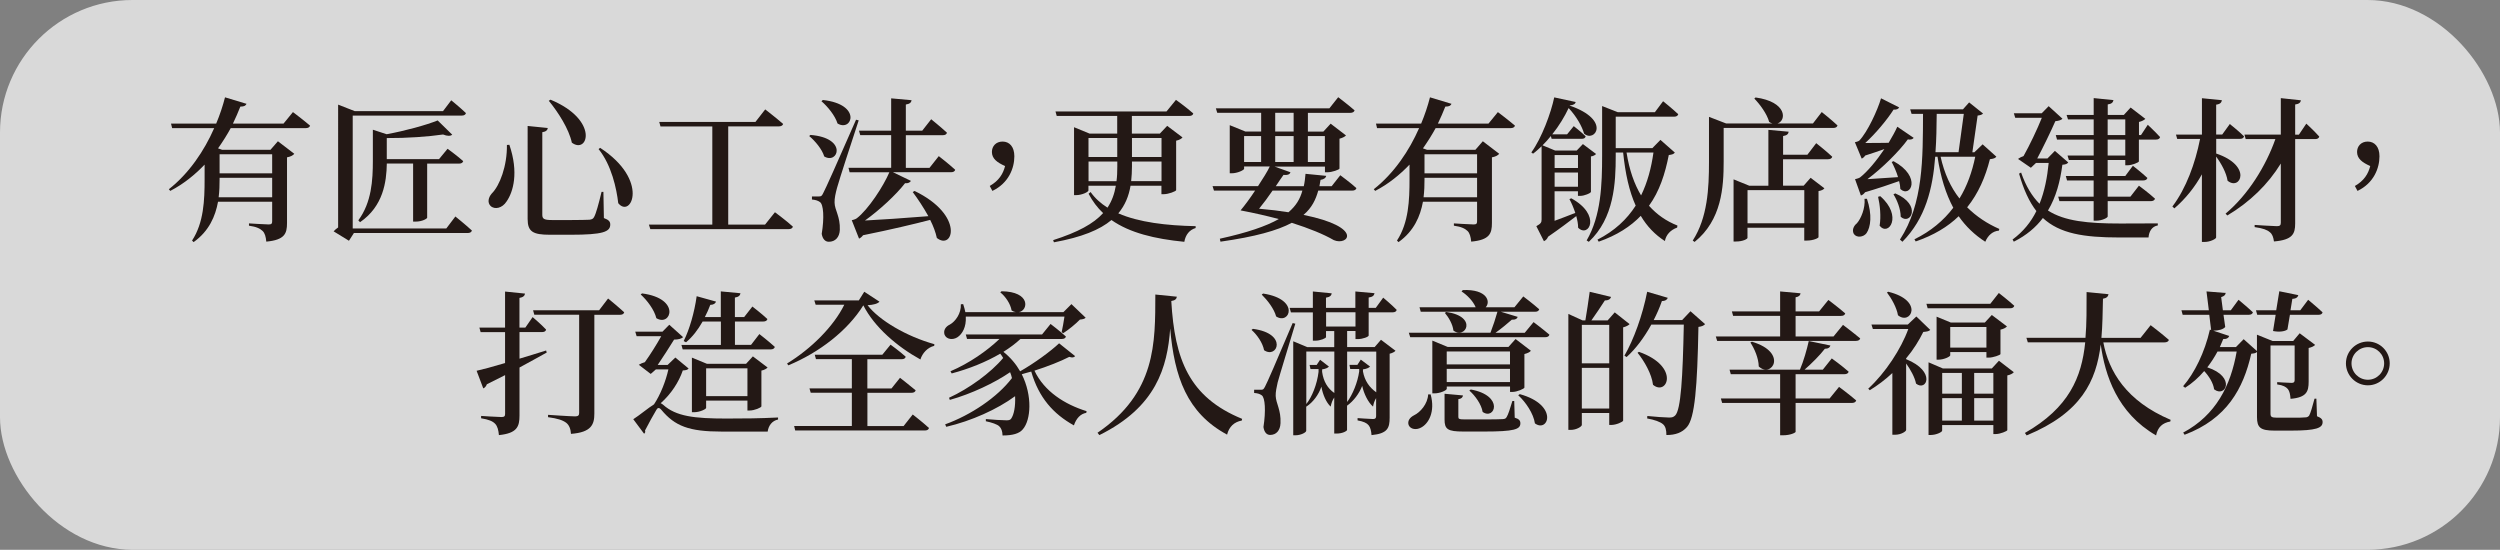 <?xml version="1.0" encoding="UTF-8"?>
<svg id="_圖層_2" data-name="圖層 2" xmlns="http://www.w3.org/2000/svg" viewBox="0 0 565.83 124.43">
  <rect x="0" y="0" width="565.83" height="124.43" fill="#808080" stroke="none"/>
  <defs>
    <style>
      .cls-1 {
        fill: #fff;
        opacity: .7;
      }

      .cls-2 {
        fill: #231815;
      }
    </style>
  </defs>
  <g id="_圖層_1-2" data-name="圖層 1">
    <rect class="cls-1" x="0" y="0" width="565.83" height="124.43" rx="30" ry="30"/>
    <g>
      <path class="cls-2" d="M66.29,25.36s2.38,1.79,3.89,3.08c-.1,.38-.49,.56-.98,.56h-16.98c-.84,1.54-1.79,3.04-2.87,4.58l.91,.32h10.96l1.68-1.93,3.71,2.84c-.28,.35-.84,.66-1.65,.8v14.88c0,2.38-.52,3.81-4.69,4.2-.1-1.09-.31-1.92-.84-2.42-.56-.53-1.37-.95-3.08-1.19v-.52s3.71,.24,4.48,.24c.63,0,.77-.21,.77-.73v-4.41h-12.25c-.6,3.25-2,6.62-5.53,9.14l-.35-.35c2.66-4.06,2.84-9.17,2.84-13.86v-3.33c-2.21,2.31-4.76,4.38-7.77,5.95l-.32-.38c4.59-3.61,8.02-8.72,10.26-13.83h-9.52l-.25-1.02h10.22c.84-2,1.51-4.03,2-5.95l4.87,1.47c-.18,.38-.46,.63-1.4,.63-.49,1.26-1.05,2.52-1.68,3.85h11.45l2.14-2.62Zm-4.69,19.29v-4.41h-11.9v.35c0,1.26-.03,2.62-.21,4.06h12.11Zm-11.9-9.73v4.31h11.9v-4.31h-11.9Z"/>
      <path class="cls-2" d="M103.06,48.99s2.35,1.89,3.75,3.19c-.11,.38-.46,.56-.95,.56h-25.76l-1.12,1.75-3.47-2.13c.25-.28,.63-.63,1.02-.88V23.68l3.75,1.47h19.99l1.86-2.45s2.07,1.68,3.33,2.9c-.11,.39-.46,.56-.95,.56h-24.68v25.55h21.18l2.07-2.73Zm-9.56,1.16v-13.13h-5.95c-.07,4.13-.8,9.66-6.06,13.27l-.39-.42c3.01-4.06,3.29-9.1,3.29-13.51v-7l3.12,1.02c4.2-.77,8.93-2.07,11.55-3.12l3.29,3.22c-.38,.35-1.12,.35-2.07-.04-3.29,.49-8.26,.84-12.74,.81v4.76h11.83l1.93-2.34s2.21,1.61,3.54,2.8c-.1,.38-.46,.56-.91,.56h-7.25v12.25c0,.17-1.02,.88-2.66,.88h-.52Z"/>
      <path class="cls-2" d="M115.29,32.78c2.14,6.27,.88,10.64-.63,12.81-.98,1.54-2.7,1.92-3.64,1.01-.74-.77-.49-1.92,.28-2.8,1.79-1.75,3.5-6.23,3.43-10.99l.56-.04Zm8.68-3.81c-.03,.45-.39,.84-1.23,.95v18.69c0,.91,.39,1.19,2.14,1.19h4.55c1.86,0,3.33-.04,3.99-.07,.56-.07,.84-.21,1.05-.63,.42-.74,1.02-2.91,1.68-5.67h.42l.11,5.92c1.12,.42,1.44,.8,1.44,1.47,0,1.65-1.68,2.31-8.93,2.31h-4.73c-3.85,0-5.04-.7-5.04-3.57V28.51l4.55,.46Zm5.46,3.33c-.67-3.15-3.12-6.93-5.22-9.49l.39-.25c11.1,4.62,8.47,12.46,4.83,9.73Zm10.5,13.69c-.38-3.29-1.51-8.61-4.45-12.25l.35-.28c11.27,7.35,7,16.1,4.1,12.53Z"/>
      <path class="cls-2" d="M175.4,48.04s2.56,1.89,4.06,3.26c-.11,.38-.46,.56-.98,.56h-31.29l-.32-1.02h14.35V28.62h-11.73l-.28-1.02h21.77l2.21-2.84s2.49,1.93,4.06,3.29c-.1,.38-.49,.56-1.02,.56h-11.41v22.23h8.33l2.24-2.8Z"/>
      <path class="cls-2" d="M183.43,30.54c8.51,.67,6.27,6.76,3.12,4.87-.49-1.65-2.1-3.54-3.4-4.62l.28-.25Zm10.92-3.29c-1.54,4.69-4.38,13.34-4.9,15.26-.32,1.19-.6,2.41-.56,3.36,.04,1.71,1.3,3.12,1.19,6.16-.07,1.65-1.02,2.69-2.49,2.69-.77,0-1.4-.56-1.61-1.79,.6-3.6,.42-6.69-.42-7.21-.49-.35-1.05-.49-1.79-.56v-.7h1.58c.49,0,.63-.04,.98-.77q.74-1.33,7.42-16.59l.59,.14Zm-8.12-4.62c8.96,.98,6.62,7.32,3.33,5.32-.56-1.79-2.21-3.81-3.64-5.04l.32-.28Zm26.25,12.71s2.31,1.79,3.71,3.08c-.07,.38-.45,.56-.95,.56h-13.13l4.06,1.96c-.18,.32-.59,.6-1.33,.53-2,2.59-5.78,6.09-9.07,8.44,3.43-.17,8.72-.53,14.35-.98-1.09-1.96-2.38-3.92-3.54-5.46l.42-.25c11.38,5.53,8.72,13.55,5.04,10.64-.28-1.29-.8-2.7-1.51-4.09-3.64,.94-8.89,2.2-15.19,3.47-.28,.38-.6,.63-.91,.77l-1.65-4.17s.81-.17,1.12-.42c2.59-1.96,6.06-7.28,7.39-10.43h-9l-.25-1.01h9.66v-7.39h-7l-.28-1.01h7.28v-7.32l4.62,.42c-.07,.49-.38,.84-1.3,.98v5.92h3.71l2.03-2.59s2.21,1.79,3.57,3.05c-.1,.39-.45,.56-.94,.56h-8.37v7.39h5.36l2.07-2.62Z"/>
      <path class="cls-2" d="M224.01,42.09c2.07-1.19,3.01-2.7,3.47-4.51-1.82-.81-2.98-1.68-2.98-3.19,0-1.26,.88-2.35,2.42-2.35s2.66,1.16,2.66,3.33c0,2.66-1.26,6.06-4.97,7.84l-.6-1.12Z"/>
      <path class="cls-2" d="M255.88,42.02c-.39,2.34-1.23,4.41-2.77,6.27,4.66,2.03,10.85,2.76,17.5,2.9v.42c-1.4,.42-2.28,1.51-2.56,3.12-6.72-.66-12.36-2.03-16.49-4.93-2.63,2.21-6.72,3.89-13.02,5.04l-.18-.49c5.6-1.79,9.14-3.71,11.31-6.12-1.3-1.23-2.38-2.66-3.29-4.38l.46-.39c.98,1.4,2.28,2.56,3.82,3.54,.98-1.47,1.58-3.12,1.89-4.97h-6.2v1.08c0,.32-1.44,1.05-2.77,1.05h-.49v-15.37l3.5,1.44h6.27v-3.99h-13.69l-.28-1.02h25.13l2.14-2.62s2.49,1.79,3.92,3.08c-.07,.38-.46,.56-.91,.56h-12.99v3.99h6.34l1.65-1.75,3.47,2.62c-.21,.28-.74,.6-1.44,.74v11.2c-.04,.25-1.72,.91-2.8,.91h-.53v-1.92h-7Zm-9.52-10.78v4.3h6.51v-4.3h-6.51Zm6.34,9.77c.14-1.02,.18-2.1,.18-3.26v-1.19h-6.51v4.45h6.34Zm10.19,0v-4.45h-6.69v1.08c0,1.16-.07,2.28-.18,3.36h6.86Zm-6.69-9.77v4.3h6.69v-4.3h-6.69Z"/>
      <path class="cls-2" d="M303.32,39.64s2.31,1.68,3.68,2.94c-.1,.38-.45,.56-.94,.56h-7.7c-.56,2.03-1.44,3.89-3.33,5.5,13.79,2.8,10.05,7.07,6.86,5.71-2.28-1.33-5.57-2.66-9.52-3.92-3.26,1.75-8.26,3.15-16.14,4.27l-.14-.67c6.23-1.37,10.5-2.84,13.34-4.45-2.63-.7-5.53-1.37-8.65-1.96,.91-1.08,2.14-2.73,3.29-4.48h-9.31l-.32-1.01h10.29c1.12-1.72,2.14-3.33,2.66-4.45h-5.81v.52c0,.28-1.47,1.02-2.8,1.02h-.45v-10.89l3.54,1.44h3.57v-4.24h-9.94l-.31-1.01h25.69l2-2.52s2.31,1.75,3.71,2.98c-.1,.38-.49,.56-.98,.56h-9.59v4.24h3.5l1.65-1.79,3.47,2.66c-.24,.28-.77,.56-1.47,.74v6.76c-.04,.25-1.68,.84-2.73,.84h-.56v-1.29h-11.41l3.61,1.29c-.14,.39-.49,.7-1.58,.59-.49,.67-1.09,1.58-1.75,2.56h6.34c.21-.91,.31-1.86,.39-2.8l4.69,.46c-.07,.42-.49,.8-1.29,.91-.07,.49-.18,.98-.25,1.43h2.77l1.96-2.49Zm-21.74-2.97h3.85v-5.88h-3.85v5.88Zm6.44,6.47c-.98,1.44-2.07,2.91-3.05,4.1,2.49,.21,4.73,.49,6.65,.8,1.75-1.47,2.66-3.08,3.15-4.9h-6.76Zm.6-13.37h4.17v-4.24h-4.17v4.24Zm4.17,6.9v-5.88h-4.17v5.88h4.17Zm3.22-5.88v5.88h3.85v-5.88h-3.85Z"/>
      <path class="cls-2" d="M339,25.36s2.38,1.79,3.89,3.08c-.11,.38-.49,.56-.98,.56h-16.98c-.84,1.54-1.79,3.04-2.87,4.58l.91,.32h10.96l1.68-1.93,3.71,2.84c-.28,.35-.84,.66-1.65,.8v14.88c0,2.38-.53,3.81-4.69,4.2-.11-1.09-.32-1.92-.84-2.42-.56-.53-1.37-.95-3.08-1.19v-.52s3.71,.24,4.48,.24c.63,0,.77-.21,.77-.73v-4.41h-12.25c-.6,3.25-2,6.62-5.53,9.14l-.35-.35c2.66-4.06,2.84-9.17,2.84-13.86v-3.33c-2.21,2.31-4.76,4.38-7.77,5.95l-.32-.38c4.59-3.61,8.02-8.72,10.26-13.83h-9.52l-.24-1.02h10.22c.84-2,1.51-4.03,2-5.95l4.87,1.47c-.18,.38-.45,.63-1.4,.63-.49,1.26-1.05,2.52-1.68,3.85h11.45l2.14-2.62Zm-4.69,19.29v-4.41h-11.9v.35c0,1.26-.03,2.62-.21,4.06h12.11Zm-11.9-9.73v4.31h11.9v-4.31h-11.9Z"/>
      <path class="cls-2" d="M355.64,44.89c6.9,3.78,3.96,9.07,1.54,6.65,0-.84-.17-1.72-.42-2.63-1.51,1.16-3.82,2.91-6.37,4.66-.21,.53-.6,.88-.95,1.02l-1.72-3.4c1.02-.56,1.19-.84,1.19-1.5v-16.59c-.63,.59-1.26,1.19-1.93,1.68l-.39-.28c2.35-3.25,4.45-8.93,5.18-12.46l4.87,1.05c-.11,.42-.46,.7-1.37,.77v.04c9.52,3.29,5.64,8.47,3.26,6.34-.45-1.58-1.68-3.85-3.5-5.78-.88,1.89-2.17,4.03-3.71,5.95h3.36l1.51-1.86s1.68,1.3,2.7,2.31c-.1,.38-.39,.56-.88,.56h-6.83l-.17-.63c-.6,.73-1.23,1.47-1.89,2.1l2.87,1.19h4.87l1.4-1.47,2.98,2.24c-.18,.24-.63,.49-1.16,.56v8.02c-.03,.28-1.47,.91-2.45,.91h-.49v-1.05h-5.29v6.69c1.44-.53,3.01-1.12,4.69-1.79-.39-1.16-.84-2.24-1.33-3.12l.42-.18Zm-3.78-6.86h5.29v-2.94h-5.29v2.94Zm5.29,4.24v-3.22h-5.29v3.22h5.29Zm8.54-15.86v7.11h8.3l1.82-1.86,3.26,2.87c-.25,.35-.6,.46-1.37,.56-.84,4.27-2.1,8.19-4.48,11.48,1.79,2,3.89,3.47,6.44,4.48l-.07,.46c-1.47,.53-2.52,1.61-2.77,3.05-2.24-1.44-4.06-3.33-5.46-5.71-2.28,2.38-5.39,4.41-9.52,5.85l-.28-.46c3.85-1.96,6.65-4.58,8.65-7.7-1.47-3.26-2.35-7.25-2.84-12.01h-1.68v.74c0,6.12-.35,14.11-6.09,19.46l-.49-.31c3.26-5.57,3.5-12.64,3.5-19.15v-11.27l3.57,1.4h8.37l1.86-2.49s2.14,1.71,3.43,2.94c-.1,.38-.46,.56-.95,.56h-13.2Zm2.45,8.12c.63,3.96,1.75,7.14,3.29,9.7,1.44-2.94,2.31-6.2,2.8-9.7h-6.09Z"/>
      <path class="cls-2" d="M412.32,25.36s2.21,1.75,3.57,3.04c-.11,.38-.46,.56-.95,.56h-24.82v7.63c0,5.71-.42,13.2-6.58,18.17l-.42-.31c3.36-5.22,3.68-11.76,3.68-17.85v-10.15l3.89,1.5h10.5c-.25-.07-.52-.17-.77-.35-.49-1.82-2.07-3.96-3.36-5.29l.28-.25c7.14,.98,7.04,5.22,4.97,5.88h8.02l2-2.59Zm-1.26,7.04s2.28,1.79,3.64,3.08c-.11,.39-.49,.56-.95,.56h-10.19v5.99h4.66l1.58-1.79,3.12,2.38c-.21,.28-.56,.49-1.33,.63v10.43c0,.17-1.08,.77-2.7,.77h-.53v-2.91h-12.85v2.31c0,.21-.98,.81-2.59,.81h-.56v-14.07l3.54,1.44h4.34v-12.64l4.59,.42c-.07,.49-.35,.84-1.26,.98v4.23h5.5l2-2.62Zm-15.54,10.64v7.49h12.85v-7.49h-12.85Z"/>
      <path class="cls-2" d="M422.55,45c1.23,3.64,.84,6.41-.1,7.77-.66,.91-2.24,1.12-2.87,.17-.46-.84-.07-1.79,.7-2.41,.91-1.02,1.93-3.43,1.72-5.53h.56Zm-2.7-4.45s.81-.17,1.12-.38c1.72-1.33,3.82-3.89,5.53-6.44-1.26,.46-2.8,.98-4.34,1.47-.24,.35-.52,.59-.8,.7l-1.54-3.71s.7-.14,.98-.35c1.86-1.92,4.17-6.93,4.94-9.59l4.1,2.06c-.17,.32-.56,.56-1.26,.49-1.44,2.28-4.1,5.46-6.41,7.56,1.44,0,3.33,0,5.29-.04,.81-1.36,1.51-2.62,1.96-3.64l3.71,2.52c-.18,.28-.67,.49-1.33,.35-1.93,2.66-5.71,6.44-9.14,9,1.86-.11,4.38-.28,6.93-.46-.38-1.26-.95-2.52-1.44-3.43l.42-.18c6.51,3.54,3.82,8.44,1.54,6.3-.03-.56-.11-1.19-.28-1.79-1.96,.7-4.73,1.64-7.7,2.52-.28,.39-.6,.63-.95,.74l-1.33-3.71Zm5.71,3.85c5.15,4.48,1.89,9.21-.14,6.69,.35-2.14,.07-4.76-.35-6.55l.49-.14Zm3.4-.63c6.13,2.62,3.43,7.32,1.23,5.29,0-1.71-.81-3.78-1.64-5.08l.42-.21Zm22.86-8.3c-.25,.35-.63,.46-1.44,.56-1.02,4.03-2.59,7.7-5.15,10.89,2.07,2.06,4.55,3.71,7.28,4.9l-.1,.38c-1.36,.11-2.45,1.02-3.08,2.52-2.42-1.57-4.38-3.43-6.02-5.78-2.45,2.38-5.64,4.31-9.73,5.71l-.28-.49c3.71-1.82,6.62-4.27,8.79-7.14-1.68-3.12-2.87-6.9-3.57-11.55h-.52c-.56,7.28-2.21,13.97-7.42,19.25l-.56-.49c5.32-8.19,5.18-18.48,5.22-28.46h-2.59l-.31-1.02h11.94l1.4-1.57,3.15,2.52c-.28,.28-.6,.38-1.23,.46l-1.19,8.3h.46l1.86-1.79,3.12,2.8Zm-13.48-9.7c-.03,2.94-.07,5.85-.28,8.68h5.22l1.19-8.68h-6.13Zm.88,9.7c.84,3.78,2.28,6.93,4.27,9.45,1.75-2.84,2.87-6.05,3.57-9.45h-7.84Z"/>
      <path class="cls-2" d="M468.11,36.77c-.25,.32-.56,.46-1.33,.52-.49,3.71-1.4,7.25-3.26,10.36,3.78,2.42,9.03,2.94,16.42,2.94,1.93,0,6.2,0,8.44-.03v.46c-1.37,.24-2,1.4-2.1,2.73h-6.62c-8.05,0-13.48-.88-17.29-4.41-1.58,2.1-3.71,3.92-6.58,5.36l-.28-.49c2.42-1.79,4.17-3.96,5.39-6.44-1.61-2.07-2.91-4.87-3.92-8.47l.46-.25c1.09,3.12,2.49,5.39,4.17,7.07,1.15-2.83,1.75-5.99,2.07-9.24h-2.87l-1.16,1.09-2.91-2c.31-.24,.8-.49,1.26-.66,1.33-2.35,3.15-6.16,4.13-8.65h-6.02l-.31-1.02h6.3l1.58-1.61,3.12,2.84c-.28,.32-.88,.49-1.61,.56-.98,2.24-2.8,5.99-4.1,8.44h2.31l1.68-1.72,3.05,2.63Zm17.99-8.54s1.79,1.68,2.8,2.8c-.11,.39-.45,.56-.95,.56h-3.85v4.94c-.03,.25-1.58,.88-2.59,.88h-.49v-1.19h-3.99v3.61h3.99l1.72-2.31s2.07,1.61,3.29,2.76c-.11,.39-.46,.56-.95,.56h-8.05v3.67h5.15l1.93-2.48s2.28,1.68,3.64,2.94c-.1,.38-.49,.56-.98,.56h-9.73v3.46c0,.32-1.33,.95-2.52,.95h-.66v-4.41h-7.74l-.28-1.02h8.02v-3.67h-6.02l-.28-1.01h6.3v-3.61h-5.6l-.31-1.02h5.92v-3.61h-8.3l-.28-1.02h8.58v-3.54h-5.81l-.32-1.01h6.13v-3.82l4.48,.46c-.11,.49-.35,.84-1.3,.98v2.38h3.64l1.54-1.68,3.33,2.56c-.24,.25-.77,.56-1.44,.7v2.97h.46l1.54-2.34Zm-9.07,2.34h3.99v-3.54h-3.99v3.54Zm3.99,1.02h-3.99v3.61h3.99v-3.61Z"/>
      <path class="cls-2" d="M501.58,34.74c8.33,2.8,5.46,8.54,2.59,6.16-.25-1.75-1.44-3.92-2.59-5.46v18.31c0,.32-1.37,1.01-2.59,1.01h-.63v-15.3c-1.61,2.91-3.68,5.5-6.23,7.7l-.45-.42c3.12-4.1,5.18-9.8,6.27-15.3h-5.18l-.28-.98h5.88v-8.23l4.52,.45c-.11,.53-.35,.88-1.3,1.01v6.76h1.37l1.72-2.38s2.07,1.64,3.22,2.8c-.11,.39-.42,.56-.91,.56h-5.39v3.29Zm20.41-6.76s1.86,1.71,2.94,2.94c-.11,.38-.45,.56-.91,.56h-4.55v19.11c0,2.34-.59,3.71-4.8,4.06-.14-.95-.35-1.65-.94-2.1-.6-.52-1.51-.88-3.43-1.15v-.49s4.2,.28,5.04,.28c.66,0,.88-.21,.88-.77v-13.41c-2.87,4.69-7,8.72-12.11,11.76l-.39-.42c5.15-4.31,9.14-10.82,11.27-16.87h-6.72l-.28-1.01h8.23v-8.26l4.55,.49c-.07,.49-.42,.84-1.3,.95v6.83h.84l1.68-2.49Z"/>
      <path class="cls-2" d="M532.99,42.09c2.07-1.19,3.01-2.7,3.47-4.51-1.82-.81-2.98-1.68-2.98-3.19,0-1.26,.88-2.35,2.41-2.35s2.66,1.16,2.66,3.33c0,2.66-1.26,6.06-4.97,7.84l-.6-1.12Z"/>
      <path class="cls-2" d="M123.74,79.79c-1.65,.91-3.68,2.06-6.16,3.39v10.85c0,2.52-.53,4.03-4.66,4.45-.1-1.12-.32-2-.84-2.55-.56-.6-1.47-.98-3.19-1.26v-.53s3.82,.25,4.62,.25c.63,0,.81-.21,.81-.7v-8.79c-1.3,.67-2.66,1.33-4.13,2.07-.14,.42-.45,.8-.81,.94l-1.51-3.99c1.3-.28,3.61-.91,6.44-1.75v-7h-5.53l-.28-1.02h5.81v-8.16l4.52,.46c-.07,.49-.42,.84-1.26,.98v6.72h1.33l1.65-2.38s1.96,1.65,3.05,2.83c-.07,.38-.42,.56-.91,.56h-5.11v6.02c1.93-.56,3.99-1.23,6.02-1.85l.14,.46Zm13.9-12.22s2.24,1.82,3.64,3.12c-.1,.38-.45,.56-.98,.56h-5.78v22.37c0,2.45-.66,4.23-5.29,4.58-.07-1.08-.38-1.96-1.09-2.52-.77-.56-1.82-.95-4.1-1.26v-.53s5.11,.35,6.13,.35c.7,0,.91-.25,.91-.77v-22.23h-10.15l-.28-1.02h14.95l2.03-2.66Z"/>
      <path class="cls-2" d="M155.87,83.39c-.24,.32-.6,.42-1.33,.45-.88,2.59-2.63,5.32-5.01,7.42,.18,.07,.35,.18,.56,.35,2.91,2.63,7.04,3.12,14.32,3.12,4.1,0,7.49-.03,11.69-.24v.46c-1.37,.28-2.17,1.4-2.35,2.73h-10.43c-7.35,0-10.57-1.23-13.65-4.94-.49-.56-.84-.49-1.12,.04-.63,1.08-1.75,3.04-2.56,4.65,.11,.32,.03,.53-.21,.74l-2.45-3.29c1.4-.88,3.47-2.62,4.69-3.36,1.47-2.21,2.66-5.25,3.26-7.91h-2.84l-1.16,1.02-2.7-2.07c.32-.21,.88-.46,1.37-.59,1.19-1.65,2.73-4.1,3.71-5.88h-5.57l-.31-1.02h6.16l1.54-1.57,3.12,2.8c-.35,.38-1.12,.56-2.03,.56-.98,1.58-2.52,3.99-3.71,5.74h2.24l1.75-1.68,3.01,2.49Zm-10.54-16.98c8.89,1.16,6.51,7.63,3.22,5.6-.45-1.89-2.1-4.06-3.54-5.36l.31-.25Zm13.69,6.37c-1.05,1.86-2.31,3.5-3.75,4.69l-.53-.28c1.3-2.59,2.42-6.44,2.94-10.15l4.38,1.22c-.14,.42-.56,.74-1.3,.74-.35,.94-.77,1.89-1.23,2.76h3.61v-5.81l4.45,.42c-.07,.49-.39,.84-1.26,.98v4.41h2.1l1.86-2.38s2.1,1.61,3.4,2.83c-.1,.39-.45,.56-.94,.56h-6.41v5.29h3.64l1.89-2.45s2.21,1.71,3.5,2.91c-.11,.38-.46,.56-.91,.56h-19.95l-.28-1.01h8.93v-5.29h-4.13Zm10.15,20.13v-2.24h-9.35v1.65c0,.28-1.44,.98-2.73,.98h-.49v-12.36l3.4,1.4h8.86l1.54-1.68,3.33,2.52c-.21,.25-.73,.56-1.4,.7v8.09c-.03,.28-1.58,.94-2.63,.94h-.53Zm0-3.25v-6.3h-9.35v6.3h9.35Z"/>
      <path class="cls-2" d="M199.06,68.27c-.38,.46-1.4,.74-2.7,.81,2.59,3.4,8.82,7.07,15.12,8.82l-.04,.38c-1.51,.35-2.7,1.68-3.12,3.08-5.29-2.91-10.43-7.35-12.92-12.25-3.57,5.74-9.98,10.68-16.98,13.58l-.28-.42c5.5-3.36,10.57-8.44,12.95-13.3h-6.48l-.31-.98h10.08l1.23-1.96,3.43,2.24Zm7.49,25.52s2.31,1.79,3.71,3.08c-.1,.39-.45,.56-.91,.56h-29.37l-.24-1.01h13.06v-7.53h-9.31l-.28-.98h9.59v-6.62h-8.12l-.28-1.01h15.3l1.86-2.27s2.14,1.54,3.43,2.73c-.1,.39-.42,.56-.91,.56h-7.77v6.62h5.46l1.93-2.41s2.17,1.68,3.54,2.83c-.1,.39-.45,.56-.94,.56h-9.98v7.53h8.19l2.07-2.62Z"/>
      <path class="cls-2" d="M218.59,71.67c.14,2.31-.77,3.92-1.89,4.66-1.02,.66-2.45,.52-2.91-.56-.35-1.02,.28-1.89,1.19-2.31,1.26-.7,2.59-2.52,2.49-4.59l.53-.04c.21,.63,.38,1.26,.49,1.82h11.45c-.32-.04-.67-.17-.98-.38-.25-1.51-1.4-3.19-2.56-4.1l.28-.25c6.62,.07,6.09,4.34,3.92,4.73h10.08l1.82-1.82,3.22,3.08c-.28,.28-.63,.35-1.3,.42-.95,.98-2.56,2.31-3.78,3.08l-.35-.25c.21-.95,.46-2.35,.63-3.5h-22.33Zm24.75,8.93c-.25,.28-.56,.42-1.33,.17-1.96,1.01-4.9,2.17-7.88,3.12,2.21,4.69,6.83,7.63,11.8,9.17l-.07,.38c-1.3,.21-2.28,1.26-2.8,2.84-4.66-2.59-7.95-6.27-9.66-12.18-.74,.21-1.47,.38-2.14,.6,2.45,4.9,2.07,10.36,.24,12.46-.8,.98-2.31,1.4-4.59,1.4-.03-.98-.28-1.65-.77-2.1-.46-.42-1.65-.84-3.01-1.12v-.49c1.44,.14,3.85,.28,4.69,.28,.49,0,.81-.07,1.02-.35,.66-.91,1.02-2.83,.91-5.11-4.06,2.98-9.87,5.6-15.58,6.93l-.25-.56c5.81-2.1,11.83-6.13,15.12-10.47-.11-.46-.24-.91-.42-1.33-3.5,2.41-8.75,4.9-13.65,6.27l-.17-.49c4.45-2.03,9.45-5.64,12.25-9-.18-.32-.42-.67-.66-.98-3.22,1.89-7.04,3.43-10.99,4.48l-.28-.49c4.27-1.82,8.33-4.66,11.1-7.32h-7.35l-.28-1.01h17.26l1.93-2.38s2.17,1.65,3.47,2.84c-.07,.38-.46,.56-.91,.56h-9.38c-1.12,1.05-2.42,2-3.85,2.91,1.61,1.29,2.87,2.8,3.78,4.41,3.26-1.86,6.9-4.52,8.82-6.34l3.64,2.91Z"/>
      <path class="cls-2" d="M266.36,67.15c-.07,.49-.35,.84-1.26,.98,.77,13.2,3.99,21.74,16.03,26.67l-.07,.38c-1.72,.32-2.87,1.37-3.33,3.19-9.1-4.9-11.94-13.09-12.88-24.01-.63,8.75-3.15,17.75-16.03,24.12l-.42-.53c13.3-9.07,13.06-20.37,13.09-31.29l4.87,.49Z"/>
      <path class="cls-2" d="M283.58,74.43c8.02,1.05,5.5,6.9,2.52,4.83-.31-1.65-1.58-3.5-2.84-4.59l.32-.25Zm9.59-1.16c-1.23,4.1-3.54,11.59-3.99,13.27-.24,1.08-.49,2.21-.45,3.08,.07,1.71,1.23,3.18,1.09,6.16-.07,1.64-.95,2.66-2.35,2.66-.74,0-1.33-.56-1.51-1.79,.56-3.61,.39-6.65-.39-7.18-.49-.35-.94-.46-1.72-.53v-.73h1.51c.45,0,.59,0,.94-.67q.7-1.26,6.27-14.42l.59,.14Zm-7.28-6.83c8.47,1.29,5.99,7.18,2.94,5.18-.46-1.75-2-3.71-3.26-4.94l.32-.25Zm20.9,10.29v-1.82h-1.89v3.64h6.23l1.43-1.65,3.29,2.49c-.21,.25-.7,.52-1.33,.67v14.46c0,2.31-.42,3.61-4.1,3.96-.07-.95-.25-1.75-.67-2.24-.39-.49-1.12-.84-2.49-1.09v-.52s2.87,.21,3.5,.21c.52,0,.7-.21,.7-.67v-4.06c-.35,.53-.59,1.26-.7,1.92-1.12-.98-2.07-2.9-2.45-4.69-.67,1.71-1.93,3.43-3.43,4.48v5.5c0,.17-.88,.81-2.38,.81h-.52v-8.16c-.38,.53-.67,1.33-.81,2.06-1.02-.94-1.79-2.76-2.1-4.51-.6,1.79-1.89,3.54-3.4,4.51l-.03-.03v5.5c0,.35-1.16,1.02-2.45,1.02h-.49v-21.28l3.19,1.33h6.09v-3.64h-1.86v1.37c0,.25-1.26,.81-2.45,.81h-.53v-6.41h-4.97l-.28-1.02h5.25v-3.71l4.27,.42c-.07,.49-.39,.84-1.3,.98v2.31h6.65v-3.71l4.34,.39c-.11,.52-.39,.84-1.33,.98v2.34h1.61l1.68-2.31s1.93,1.61,3.05,2.76c-.07,.38-.42,.56-.91,.56h-5.43v5.25c0,.28-1.3,.81-2.49,.81h-.53Zm-7.56,7.39c.31,2.24,1.26,3.78,2.77,4.83v-9.38h-6.34v11.87c1.26-1.54,2.45-4.48,2.77-7.28v-.63h-1.82l-.21-.94h1.61l.77-1.16,2,1.54c-.24,.28-.77,.53-1.54,.63v.53Zm7.56-13.44h-6.65v3.22h6.65v-3.22Zm-1.89,8.89v11.41c1.23-1.65,2.38-4.41,2.73-6.93v-.53h-2.03l-.17-.94h1.79l.77-1.19,2.1,1.58c-.28,.28-.81,.53-1.61,.63v.46c.38,2.13,1.47,3.64,3.01,4.73v-9.21h-6.58Z"/>
      <path class="cls-2" d="M323.8,89.27c1.09,3.96-.49,6.62-2.14,7.49-1.02,.59-2.41,.46-2.84-.56-.32-.95,.31-1.75,1.23-2.21,1.4-.67,3.08-2.55,3.19-4.73h.56Zm23.28-16.38s2.21,1.65,3.61,2.87c-.11,.38-.46,.56-.95,.56h-30.56l-.32-1.01h18.48c.56-1.44,1.19-3.33,1.58-4.76h-17.36l-.28-1.01h12.71c-.56-1.37-1.96-2.8-3.19-3.57l.28-.32c5.57-.24,6.34,2.7,5.18,3.89h6.51l2-2.45s2.24,1.68,3.61,2.91c-.11,.39-.46,.56-.95,.56h-7.74l3.82,1.16c-.14,.42-.56,.7-1.33,.63-.95,.84-2.38,2.03-3.71,2.98h6.62l2-2.42Zm-19.64,15.12c0,.32-1.47,1.02-2.77,1.02h-.49v-11.94l3.47,1.43h13.76l1.61-1.79,3.47,2.66c-.21,.28-.74,.56-1.47,.74v7.6c-.04,.25-1.65,.98-2.73,.98h-.52v-1.23h-14.32v.52Zm15.37,6.51c1.02,.31,1.3,.7,1.3,1.29,0,1.37-1.4,1.86-8.19,1.86h-4.73c-3.54,0-4.24-.53-4.24-2.7v-5.85l4.17,.38c-.07,.46-.39,.77-1.05,.84v3.99c0,.46,.1,.6,1.58,.6h4.52c1.82,0,3.36-.04,3.92-.07,.52-.04,.7-.11,.91-.46,.35-.56,.77-1.86,1.3-3.64h.42l.11,3.75Zm-15.47-23.91c7.25,1.02,4.34,6.3,1.61,4.2-.14-1.4-1.09-3.01-1.93-3.99l.31-.21Zm.1,8.93v2.94h14.32v-2.94h-14.32Zm14.32,6.93v-2.98h-14.32v2.98h14.32Zm-8.89,1.68c7.7,1.4,5.43,7.04,2.7,5.08-.28-1.72-1.72-3.71-3.01-4.83l.32-.25Zm11.1,1.05c8.93,2.48,6.44,8.86,3.43,6.62-.32-2.21-2.07-4.8-3.78-6.37l.35-.24Z"/>
      <path class="cls-2" d="M368.84,73.35c-.25,.28-.77,.56-1.47,.74v21.11c-.03,.28-1.58,.98-2.66,.98h-.49v-2.7h-6.2v2.7c0,.35-1.19,1.12-2.52,1.12h-.53v-26.25l3.22,1.47h.63c.31-1.86,.73-4.55,.98-6.48l4.83,1.16c-.18,.56-.63,.8-1.4,.8-.84,1.33-2.07,3.12-3.05,4.52h3.68l1.61-1.82,3.36,2.66Zm-10.82,.18v8.71h6.2v-8.71h-6.2Zm6.2,18.94v-9.21h-6.2v9.21h6.2Zm21.7-19.11c-.28,.31-.7,.53-1.51,.63-.25,13.58-.81,20.62-2.59,22.65-1.12,1.29-2.63,1.82-4.66,1.82,0-1.08-.18-1.93-.74-2.42-.6-.56-2-1.05-3.61-1.33l.03-.56c1.65,.17,4.1,.35,4.94,.35,.7,0,.98-.11,1.36-.46,1.3-1.26,1.72-8.61,1.96-20.58h-7.35c-1.61,2.9-3.5,5.46-5.6,7.35l-.49-.32c2.07-3.54,4.1-9.1,5.15-14.46l4.66,1.37c-.14,.42-.56,.74-1.33,.74-.52,1.5-1.16,2.94-1.86,4.3h6.44l1.89-2,3.29,2.91Zm-14.98,6.27c9.45,3.33,6.37,10.12,3.19,7.46-.28-2.42-1.96-5.36-3.5-7.25l.31-.21Z"/>
      <path class="cls-2" d="M417.11,73.52s2.38,1.79,3.92,3.08c-.1,.38-.49,.56-1.02,.56h-31.36l-.31-1.01h14.56v-4.66h-10.64l-.28-1.01h10.92v-4.52l4.62,.42c-.07,.45-.32,.77-1.12,.91v3.19h5.32l2.1-2.59s2.35,1.75,3.82,3.05c-.11,.38-.46,.56-.98,.56h-10.26v4.66h8.58l2.14-2.62Zm-.88,14.04s2.42,1.79,3.89,3.08c-.11,.38-.49,.56-.98,.56h-12.74v6.55c-.03,.17-1.12,.77-2.87,.77h-.63v-7.32h-13.13l-.28-1.01h13.41v-5.5h-11.17l-.28-1.02h15.93c.84-1.96,1.58-4.59,2-6.48l4.9,1.01c-.11,.42-.49,.74-1.26,.74-1.09,1.43-2.91,3.25-4.59,4.73h4.13l2.03-2.55s2.38,1.71,3.82,3.01c-.1,.38-.46,.56-.95,.56h-11.06v5.5h7.7l2.14-2.63Zm-19.71-10.22c8.26,2.45,4.48,8.37,1.54,5.6-.03-1.85-.95-3.99-1.89-5.42l.35-.18Z"/>
      <path class="cls-2" d="M431.42,81.29c6.9,2.8,4.59,7.42,2.24,5.53-.28-1.44-1.26-3.19-2.24-4.55v15.05c0,.28-1.05,1.08-2.59,1.08h-.53v-13.97c-1.61,1.51-3.33,2.8-5.11,3.89l-.35-.35c3.89-3.57,7.46-9.03,9.07-13.51h-8.02l-.32-1.01h8.23l1.93-1.82,3.15,3.04c-.31,.31-.74,.38-1.58,.46-.95,1.93-2.24,4.03-3.89,5.99v.17Zm-4.06-15.26c8.23,2,5.08,7.7,2.21,5.32-.28-1.72-1.47-3.82-2.49-5.15l.28-.18Zm8.93,3.75l-.28-1.02h14.46l1.93-2.45s2.17,1.68,3.5,2.9c-.1,.39-.45,.56-.94,.56h-18.66Zm16.14,11.87l3.36,2.59c-.21,.28-.77,.59-1.47,.73v12.39c-.04,.21-1.58,.88-2.63,.88h-.53v-2.03h-11.59v1.26c0,.32-1.33,.98-2.59,.98h-.49v-16.45l3.26,1.4h11.06l1.61-1.75Zm-2.84-.7v-1.26h-8.19v.73c0,.28-1.4,.98-2.63,.98h-.46v-9.73l3.22,1.33h7.7l1.58-1.71,3.43,2.59c-.25,.28-.77,.59-1.47,.73v5.53c-.03,.21-1.64,.8-2.66,.8h-.53Zm-10.01,3.46v4.69h4.45v-4.69h-4.45Zm0,10.78h4.45v-5.08h-4.45v5.08Zm10.01-16.52v-4.66h-8.19v4.66h8.19Zm-2.77,5.74v4.69h4.34v-4.69h-4.34Zm4.34,10.78v-5.08h-4.34v5.08h4.34Z"/>
      <path class="cls-2" d="M476.05,77.48c1.23,6.55,5.15,13.27,15.23,17.54l-.07,.38c-1.75,.31-2.84,1.26-3.22,3.15-8.82-5.11-11.55-13.62-12.53-20.58-1.02,8.29-4.38,15.47-16.77,20.58l-.39-.56c9.98-5.71,12.85-12.6,13.65-20.51h-12.99l-.32-1.02h13.37c.28-3.29,.25-6.76,.25-10.36l4.97,.49c-.11,.53-.42,.88-1.26,1.02-.07,3.05-.1,6.02-.35,8.86h8.86l2.28-2.87s2.59,1.96,4.13,3.33c-.1,.38-.49,.56-.98,.56h-13.86Z"/>
      <path class="cls-2" d="M524.42,94.21c.98,.38,1.26,.74,1.26,1.33,0,1.33-1.44,1.92-7.18,1.92h-3.68c-3.19,0-3.99-.66-3.99-3.05v-14.77c-.21,.28-.6,.35-1.3,.42-1.79,7.88-5.5,14.74-15.09,18.34l-.32-.49c7.42-3.95,10.78-10.68,12.11-18.34h-4.34c-.7,1.3-1.47,2.49-2.31,3.57,6.62,2.17,4.1,7,1.54,4.97-.17-1.4-1.16-2.97-2.24-4.13-1.29,1.51-2.73,2.77-4.31,3.78l-.46-.35c2.56-2.94,4.9-7.67,6.06-12.81l.28,.11-.42-3.46h-6.02l-.28-1.02h6.2l-.53-4.27,4.34,.35c-.04,.42-.32,.73-1.02,.94l.39,2.98h1.79l1.75-2.38s2.03,1.68,3.26,2.84c-.11,.38-.46,.56-.95,.56h-5.71l.39,2.76c-.45,.53-1.4,.81-2.7,.84l3.61,1.19c-.14,.42-.59,.74-1.36,.7-.25,.63-.53,1.23-.77,1.82h3.64l1.75-1.79,3.01,2.69v-3.71l3.54,1.43h4.66l1.47-1.75,3.5,2.63c-.21,.25-.77,.56-1.47,.7v7.63c0,2.21-.45,3.57-4.1,3.88-.07-.98-.21-1.71-.6-2.21-.42-.49-1.08-.88-2.42-1.05v-.52s2.59,.17,3.29,.17c.49,0,.66-.21,.66-.63v-7.84h-5.46v15.44c0,.7,.21,.91,1.51,.91h3.33c1.4,0,2.52,0,3.01-.07,.39,0,.63-.11,.88-.38,.31-.49,.77-2.14,1.23-3.85h.42l.14,3.96Zm-13.83-23.98h4.59l.7-4.31,4.31,.88c-.14,.45-.46,.8-1.36,.84l-.42,2.59h2.21l1.79-2.38s2.03,1.68,3.26,2.84c-.07,.38-.42,.56-.91,.56h-6.48l-.56,3.32c-.6,.46-1.86,.63-3.26,.35l.59-3.67h-4.17l-.28-1.02Z"/>
      <path class="cls-2" d="M530.96,82.24c0-2.73,2.24-4.94,4.97-4.94s4.94,2.21,4.94,4.94-2.21,4.97-4.94,4.97-4.97-2.24-4.97-4.97Zm1.26,0c0,2.03,1.65,3.71,3.71,3.71s3.68-1.68,3.68-3.71-1.65-3.67-3.68-3.67-3.71,1.65-3.71,3.67Z"/>
    </g>
  </g>
</svg>